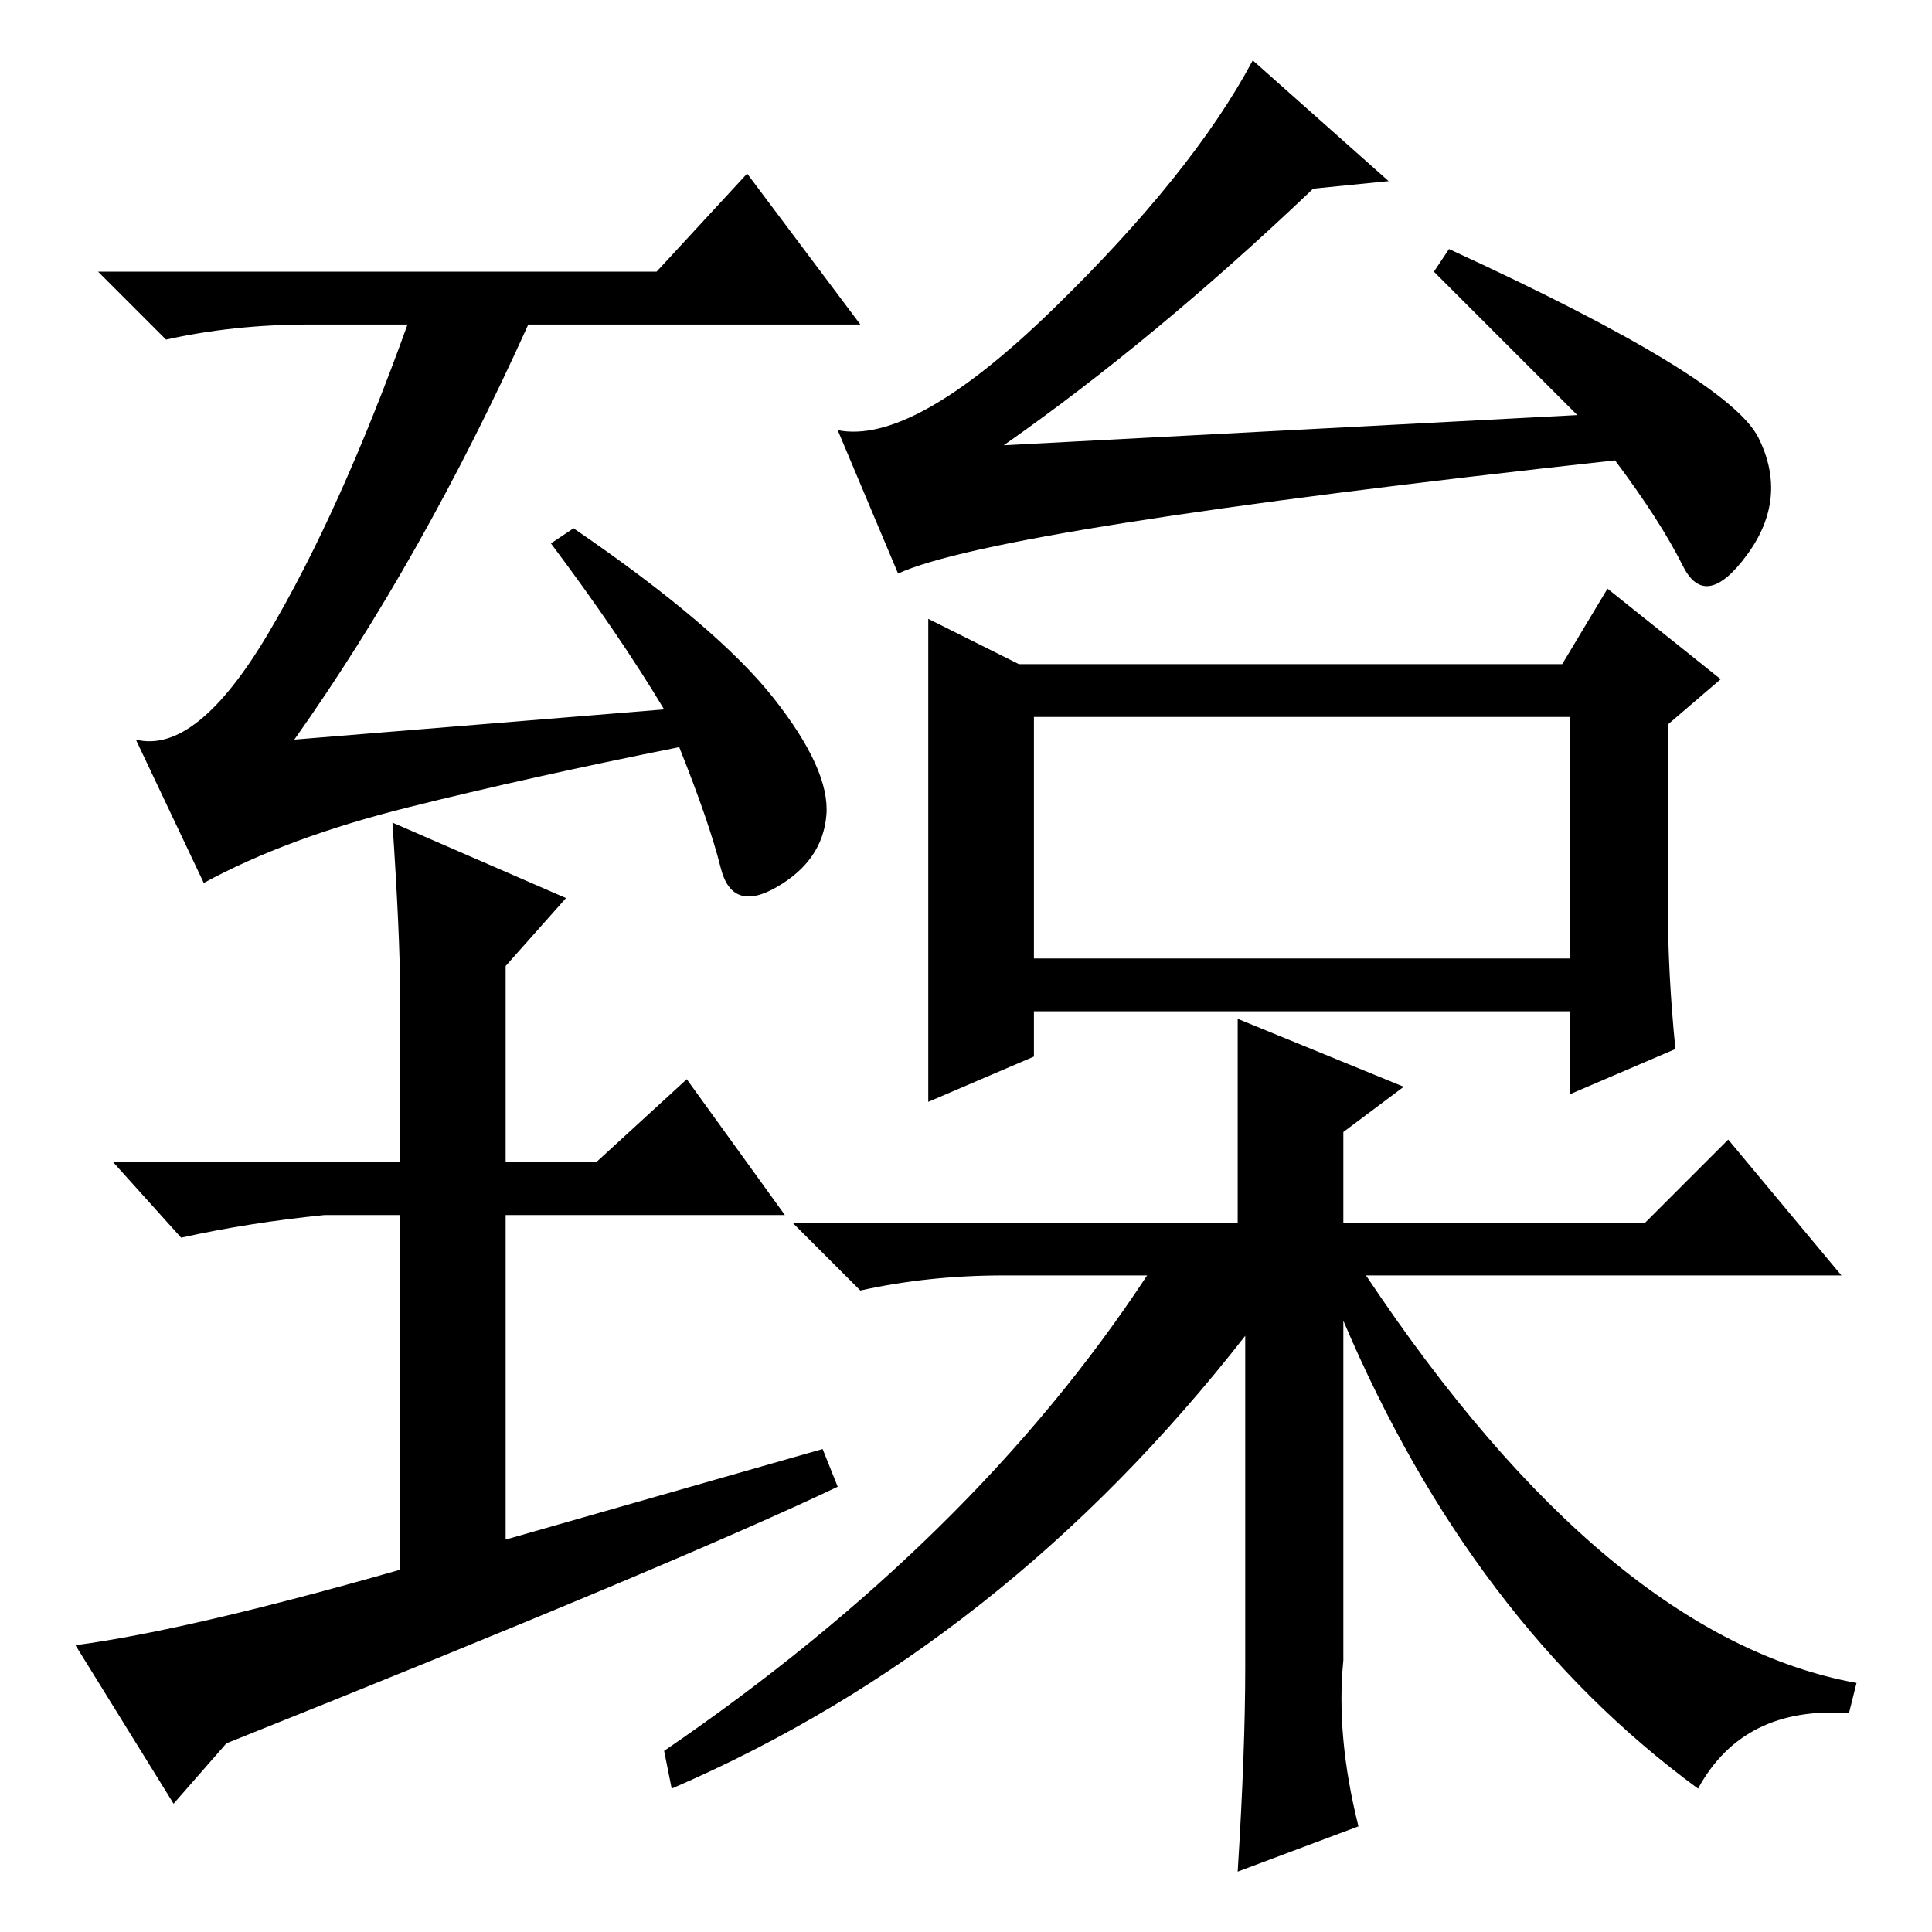 <?xml version="1.0" standalone="no"?>
<!DOCTYPE svg PUBLIC "-//W3C//DTD SVG 1.1//EN" "http://www.w3.org/Graphics/SVG/1.1/DTD/svg11.dtd" >
<svg xmlns="http://www.w3.org/2000/svg" xmlns:xlink="http://www.w3.org/1999/xlink" version="1.1" viewBox="0 -36 256 256">
  <g transform="matrix(1 0 0 -1 0 220)">
   <path fill="currentColor"
d="M137 129h71v32h-71v-32zM135 168h72l6 10l15 -12l-7 -6v-24q0 -9 1 -19l-14 -6v11h-71v-6l-14 -6v64zM119 180l-8 19q10 -2 28.5 16t26.5 33l18 -16l-10 -1q-21 -20 -41 -34l76 4l-19 19l2 3q37 -17 41 -25t-1.5 -15.5t-8.5 -1.5t-9 14q-82 -9 -95 -15zM164 121l22 -9
l-8 -6v-12h40l11 11l15 -18h-63q32 -48 65 -54l-1 -4q-14 1 -20 -10q-30 22 -47 62v-45q-1 -10 2 -22l-16 -6q1 16 1 27v44q-32 -41 -76 -60l-1 5q41 28 64 63h-19q-10 0 -19 -2l-9 9h59v27zM102.5 163.5q7.5 -9.5 7 -15.5t-6.5 -9.5t-7.5 2.5t-5.5 16q-20 -4 -36 -8
t-27 -10l-9 19q8 -2 17.5 14t18.5 41h-13q-10 0 -19 -2l-9 9h74l12 13l15 -20h-44q-14 -31 -31 -55l49 4q-6 10 -15 22l3 2q19 -13 26.5 -22.5zM109 64l2 -5q-21 -10 -81 -34l-7 -8l-13 21q15 2 43 10v47h-10q-10 -1 -19 -3l-9 10h38v23q0 7 -1 22l23 -10l-8 -9v-26h12
l12 11l13 -18h-37v-43z" />
  </g>

</svg>
